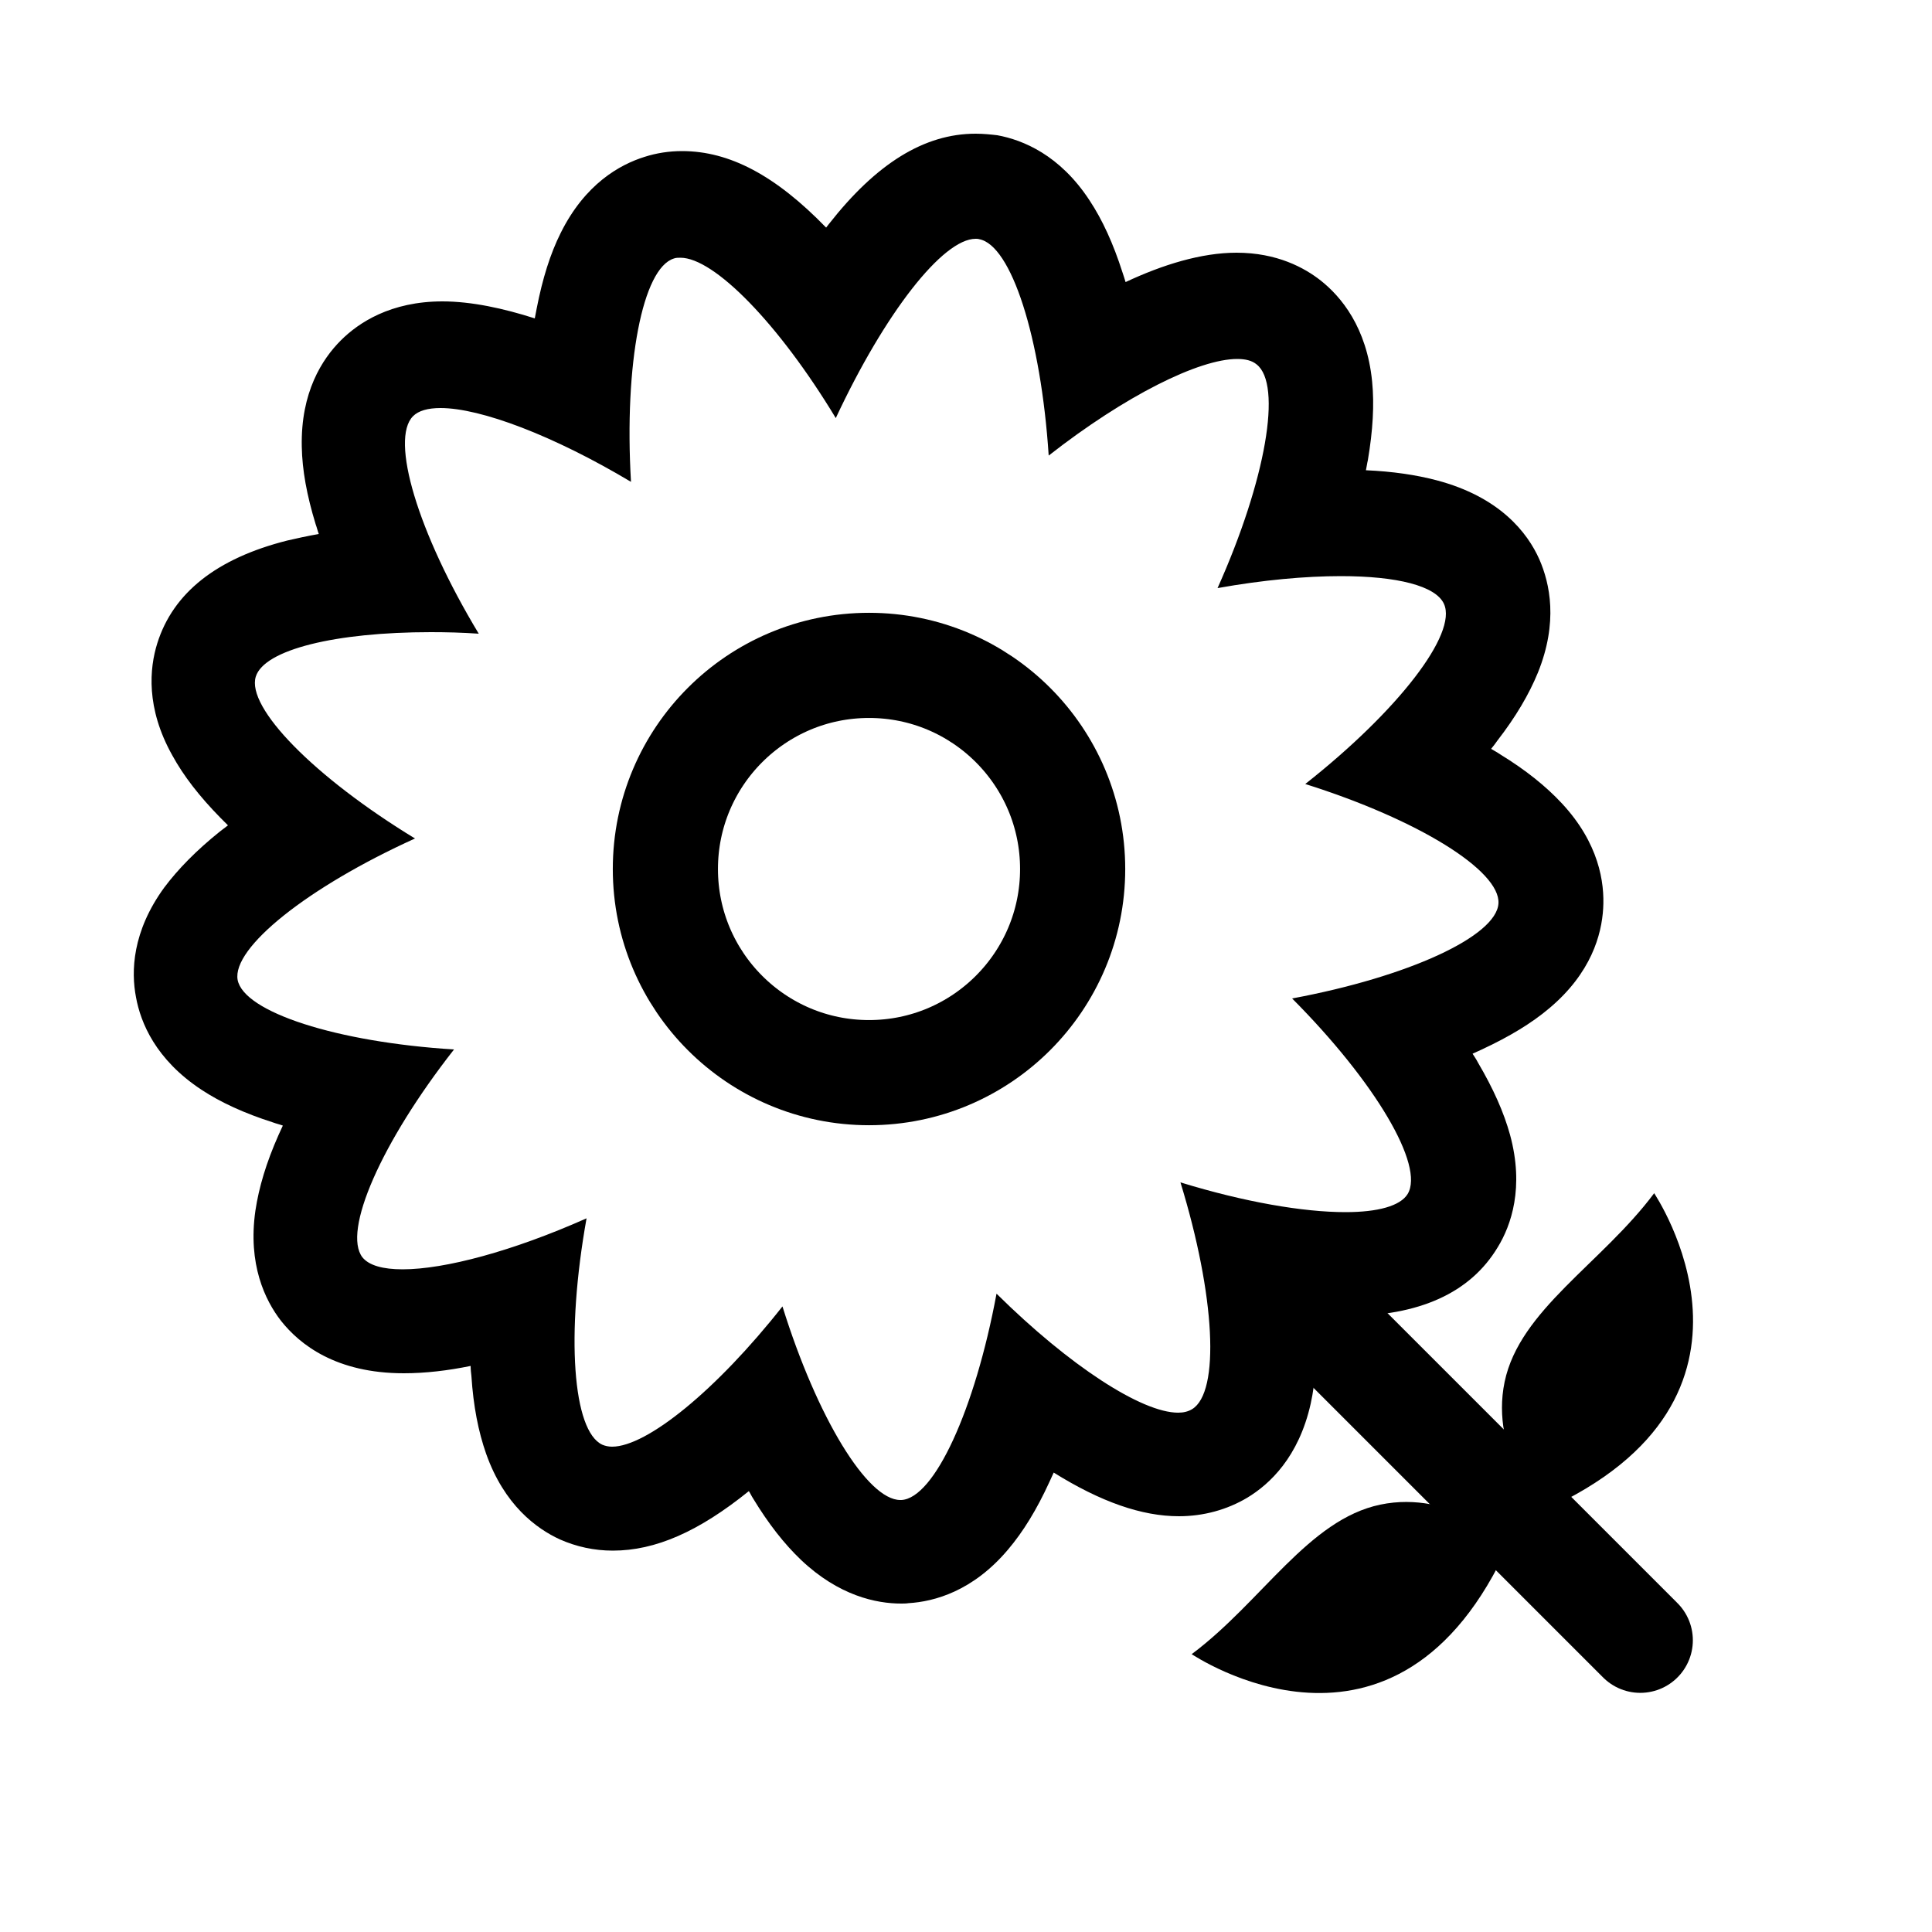 <?xml version="1.0" encoding="utf-8"?>
<!-- Generator: Adobe Illustrator 21.0.0, SVG Export Plug-In . SVG Version: 6.00 Build 0)  -->
<svg version="1.1" xmlns="http://www.w3.org/2000/svg" xmlns:xlink="http://www.w3.org/1999/xlink" x="0px" y="0px"
	 viewBox="0 0 500 500" style="enable-background:new 0 0 500 500;" xml:space="preserve">
<style type="text/css">
	.st0{fill:none;stroke:#000000;stroke-width:27.215;stroke-linecap:round;stroke-miterlimit:10;}
	.st1{fill:none;stroke:#000000;stroke-width:27.215;stroke-miterlimit:10;}
</style>
<g id="Layer_1">
</g>
<g id="Layer_2">
	<line class="st0" x1="339.7" y1="339.7" x2="424.5" y2="424.5"/>
	<g>
		<g>
			<path d="M252.5,61.8c0.3,0,0.6,0,0.9,0.1c8.3,1.5,16,25.4,18,56c19.8-15.5,38.9-25,48.8-25c2.1,0,3.8,0.4,5,1.4
				c6.7,5.2,2.4,30-10.1,57.9c11.7-2.1,22.7-3.1,31.9-3.1c14.5,0,24.6,2.5,26.7,7.2c3.5,7.7-11.8,27.6-35.9,46.6
				c29.2,9.2,50.5,22.4,50,30.9c-0.5,8.5-23.3,19-53.4,24.6c21.6,21.7,34.3,43.3,29.9,50.6c-1.9,3.1-7.7,4.7-16.1,4.7
				c-10.9,0-26.1-2.6-42.7-7.7c9,29.3,10.3,54.3,3,58.7c-1,0.6-2.2,0.9-3.6,0.9c-9.4,0-28.1-12.1-47-30.8
				c-5.6,30.1-16.1,52.9-24.6,53.4c-0.1,0-0.2,0-0.3,0c-8.5,0-21.5-21.2-30.5-50.1c-17.1,21.7-35.1,36.3-44.1,36.3
				c-0.9,0-1.8-0.2-2.5-0.5c-7.7-3.5-9.5-28.5-4.1-58.6c-19.1,8.5-36.7,13.2-47.6,13.2c-5.1,0-8.7-1-10.4-3.1
				c-5.2-6.7,4.8-29.7,23.7-53.8c-30.5-1.9-54.4-9.7-56-18c-1.5-8.3,18.1-24,45.9-36.6c-26.1-15.9-43.7-33.9-41.2-41.9
				c2.2-7,20.7-11.5,45.3-11.5c4,0,8.1,0.1,12.4,0.4c-15.8-26.2-23-50.3-17-56.3c1.4-1.4,3.8-2.1,7.1-2.1c10.4,0,29.2,7.1,49.3,19.1
				c-1.8-30.6,3-55.3,11.1-57.8c0.5-0.2,1.1-0.2,1.7-0.2c8.7,0,25.4,17,40.2,41.5C229,81,244,61.8,252.5,61.8 M252.5,34.6
				c-13.3,0-25.7,7.7-38,23.4c-0.2,0.3-0.5,0.6-0.7,0.9c0,0,0,0,0,0c-13.1-13.5-25-19.8-37.3-19.8c-3.3,0-6.6,0.5-9.7,1.5
				c-6.4,2-15.4,7-21.7,19.7c-2.7,5.4-4.7,11.8-6.2,19.5c-0.2,0.9-0.3,1.7-0.5,2.6c-8.1-2.6-16.4-4.4-23.9-4.4
				c-13.4,0-21.7,5.5-26.3,10.1c-4.8,4.8-10.4,13.4-10.1,27.5c0.1,6,1.3,12.6,3.6,20.1c0.3,0.8,0.5,1.7,0.8,2.5
				c-2.9,0.5-5.6,1.1-8.2,1.7c-18.2,4.6-29.5,13.5-33.6,26.6c-2,6.4-3,16.7,3.9,29c2.9,5.3,7,10.6,12.5,16.2
				c0.6,0.6,1.2,1.2,1.9,1.9c-0.7,0.5-1.4,1.1-2.1,1.6c-6.1,4.9-10.8,9.7-14.4,14.5c-8.3,11.4-8.6,21.7-7.3,28.4
				c1.2,6.6,5.1,16.1,16.9,23.9c5,3.3,11.1,6.1,18.6,8.5c0.8,0.3,1.7,0.5,2.5,0.8c-0.4,0.8-0.7,1.6-1.1,2.4
				c-3.2,7.2-5.1,13.6-6,19.6c-2,13.9,2.5,23.2,6.6,28.5c4.9,6.2,14.3,13.6,31.8,13.6c5.6,0,11.5-0.7,17.3-1.9
				c0,0.9,0.1,1.8,0.2,2.6c0.5,7.8,1.8,14.4,3.8,20.1c4.7,13.3,13,19.4,19.1,22.2c4.3,1.9,8.9,2.9,13.7,2.9c11,0,22.2-4.9,35.2-15.4
				c0.4,0.6,0.7,1.3,1.1,1.9c4,6.6,8.1,11.8,12.4,15.9c9.8,9.3,19.5,11.3,25.9,11.3c0.6,0,1.3,0,1.9-0.1c6.7-0.4,16.7-3.1,25.8-13.9
				c3.9-4.6,7.4-10.3,10.7-17.5c0.4-0.8,0.7-1.6,1.1-2.4c12.2,7.6,22.8,11.3,32.4,11.3c6.4,0,12.5-1.7,17.7-4.8
				c5.8-3.5,13.3-10.5,16.4-24.3c1.3-5.9,1.7-12.6,1.3-20.4c0-0.9-0.1-1.8-0.2-2.6c2.8,0.2,5.5,0.3,8,0.3c19,0,32.2-6,39.3-17.8
				c3.5-5.7,6.9-15.5,3.2-29.1c-1.6-5.8-4.3-11.9-8.3-18.7c-0.4-0.8-0.9-1.5-1.4-2.3c0.8-0.4,1.6-0.7,2.4-1.1
				c7.1-3.3,12.9-6.8,17.5-10.7c10.8-9.1,13.5-19,13.9-25.8c0.4-6.7-1.1-16.9-10.7-27.2c-4.1-4.4-9.3-8.6-16-12.7
				c-0.7-0.5-1.5-0.9-2.3-1.4c0.6-0.7,1.1-1.4,1.6-2.1c4.8-6.2,8.2-12,10.5-17.6c5.3-13.1,3.1-23.1,0.4-29.3
				c-3.1-7-10.3-16.2-26.6-20.5c-5.3-1.4-11.4-2.3-18.3-2.6c0.2-0.9,0.3-1.8,0.5-2.6c1.3-7.7,1.7-14.4,1.1-20.4
				c-1.4-14-8-21.9-13.3-26.1c-4.2-3.3-11.3-7.2-21.8-7.2c-9.1,0-19.1,3.1-28.7,7.6c-0.3-0.9-0.5-1.7-0.8-2.5
				c-2.4-7.5-5.2-13.6-8.5-18.6c-7.7-11.8-17.3-15.7-23.9-16.9C256.4,34.8,254.5,34.6,252.5,34.6L252.5,34.6z"/>
		</g>
		<circle class="st1" cx="224.9" cy="224.9" r="52.7"/>
	</g>
	<path d="M399.3,391c0,0-13.8-14.8-9.9-33.4c3.9-18.6,25.1-30.6,38.7-48.8C428,308.8,464.4,361.9,399.3,391z"/>
	<path d="M390.6,399.3c0,0-14.8-13.8-33.4-9.9s-30.6,25.1-48.8,38.7C308.4,428,361.5,464.4,390.6,399.3z"/>
</g>
</svg>
